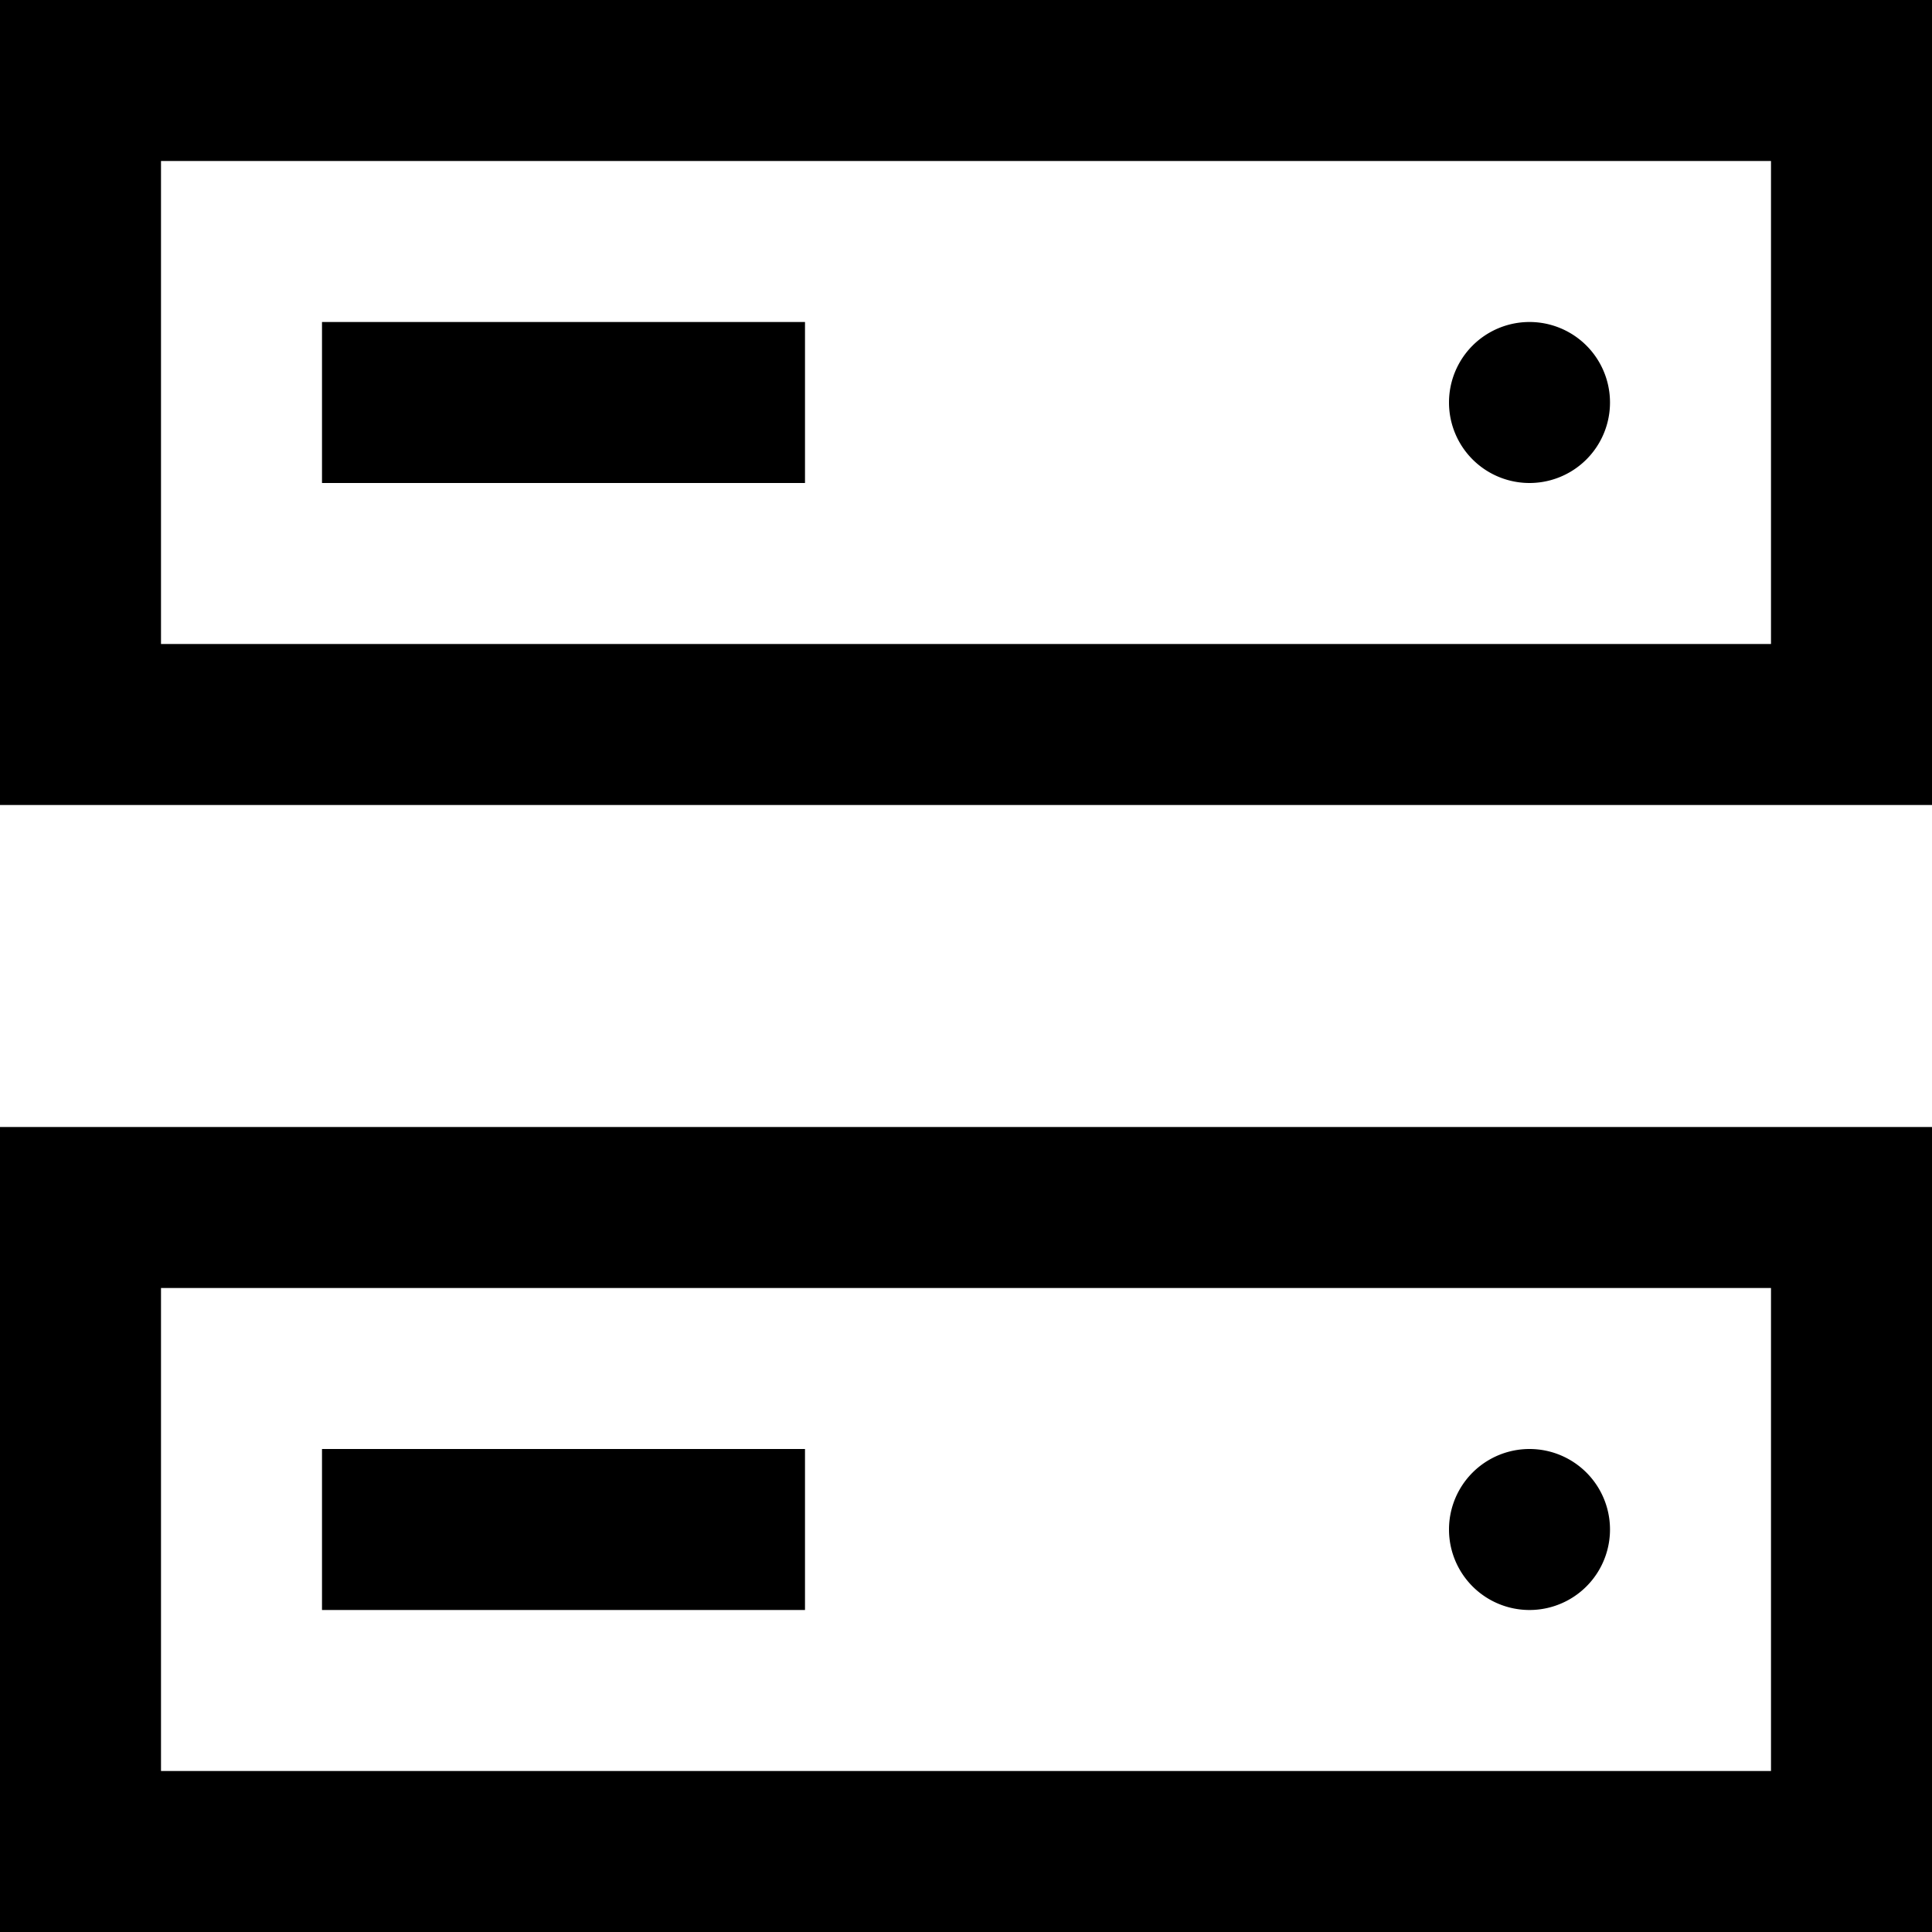 <svg width="12" height="12" viewBox="0 0 12 12" xmlns="http://www.w3.org/2000/svg">
  <g clipPath="url(#a)">
    <path fillRule="evenodd" clipRule="evenodd" d="M12 0H0v5h12V0ZM1 4V1h10v3H1Zm4-2H2v1h3V2Zm4.5 1a.5.5 0 1 0 0-1 .5.5 0 0 0 0 1ZM12 7H0v5h12V7ZM1 11V8h10v3H1Zm1-2h3v1H2V9Zm8 .5a.5.5 0 1 1-1 0 .5.5 0 0 1 1 0Z" />
    <defs>
      <clipPath id="a">
      </clipPath>
    </defs>
  </g>
</svg>
